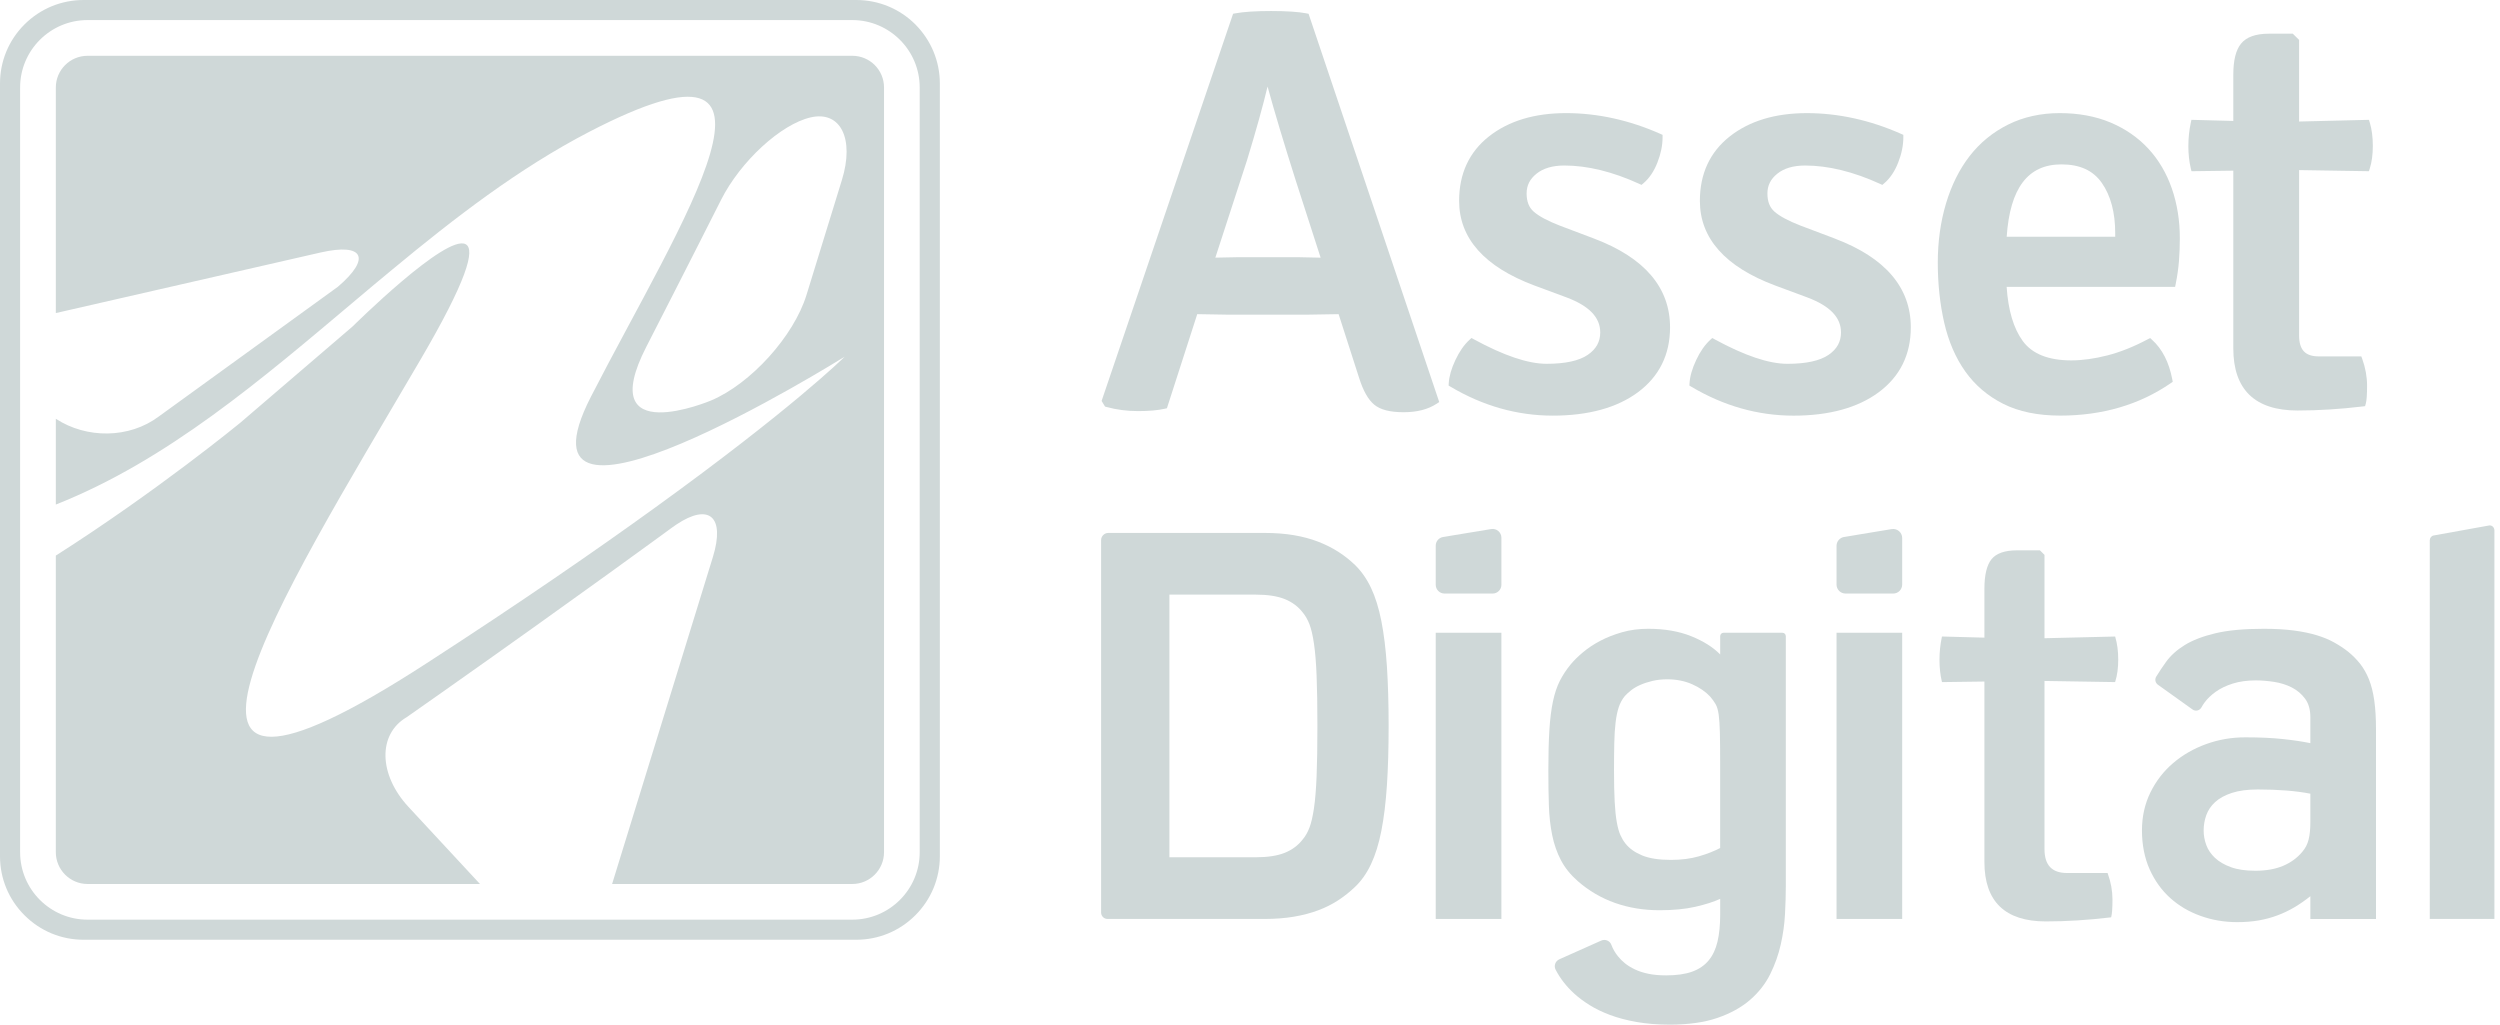 <svg width="244" height="100" viewBox="0 0 244 100" fill="none" xmlns="http://www.w3.org/2000/svg">
<g clip-path="url(#clip0_404_154)">
<path d="M127.505 1.303C126.735 1.153 125.576 1.076 124.059 1.076C122.543 1.076 121.37 1.153 120.562 1.303L120.349 1.343L107.572 38.968L107.517 39.132L107.853 39.682L107.994 39.72C108.963 39.987 109.999 40.123 111.072 40.123C112.145 40.123 113.024 40.044 113.686 39.892L113.891 39.845L116.851 30.661L119.844 30.712H127.553L130.649 30.661L132.646 36.874C133.045 38.135 133.524 38.988 134.108 39.481C134.707 39.987 135.651 40.233 136.99 40.233C138.328 40.233 139.383 39.952 140.23 39.397L140.469 39.24L127.717 1.346L127.505 1.305V1.303ZM128.891 25.149C128.401 25.141 127.636 25.124 126.592 25.1H120.962L118.618 25.146L121.717 15.615C122.589 12.757 123.258 10.352 123.714 8.447C124.381 10.884 125.304 13.96 126.464 17.614L128.893 25.149H128.891Z" fill="#CFD8D8"/>
<path d="M155.618 23.298L152.247 22.025C151.058 21.565 150.196 21.104 149.687 20.653C149.223 20.245 148.998 19.666 148.998 18.883C148.998 18.1 149.311 17.479 149.957 16.958C150.617 16.426 151.532 16.154 152.675 16.154C154.933 16.154 157.397 16.757 159.999 17.947L160.212 18.045L160.392 17.893C160.963 17.411 161.425 16.73 161.764 15.864C162.099 15.012 162.267 14.183 162.267 13.402V13.161L162.046 13.063C159.015 11.72 155.919 11.04 152.844 11.04C149.77 11.04 147.248 11.802 145.334 13.305C143.394 14.829 142.41 16.949 142.41 19.603C142.41 23.262 144.882 26.042 149.762 27.866L152.895 29.028C155.107 29.86 156.183 30.977 156.183 32.445C156.183 33.356 155.787 34.07 154.97 34.63C154.124 35.212 152.772 35.507 150.953 35.507C149.134 35.507 146.764 34.703 143.848 33.115L143.615 32.988L143.42 33.168C142.902 33.642 142.44 34.305 142.047 35.139C141.654 35.972 141.436 36.733 141.397 37.406L141.383 37.631L141.578 37.746C144.727 39.617 148.081 40.566 151.55 40.566C155.019 40.566 157.824 39.797 159.867 38.281C161.944 36.736 162.997 34.606 162.997 31.949C162.997 28.068 160.513 25.158 155.616 23.299L155.618 23.298Z" fill="#CFD8D8"/>
<path d="M179.12 23.298L175.748 22.025C174.556 21.565 173.695 21.103 173.187 20.654C172.725 20.245 172.5 19.666 172.5 18.885C172.5 18.103 172.813 17.48 173.459 16.958C174.117 16.426 175.032 16.155 176.177 16.155C178.435 16.155 180.899 16.759 183.501 17.948L183.714 18.047L183.894 17.895C184.463 17.413 184.925 16.73 185.263 15.865C185.597 15.017 185.766 14.188 185.766 13.403V13.162L185.545 13.064C182.514 11.721 179.418 11.041 176.343 11.041C173.269 11.041 170.748 11.804 168.834 13.307C166.894 14.832 165.908 16.951 165.908 19.605C165.908 23.264 168.383 26.045 173.262 27.867L176.394 29.029C178.606 29.863 179.682 30.98 179.682 32.446C179.682 33.358 179.286 34.072 178.471 34.632C177.623 35.214 176.271 35.508 174.452 35.508C172.633 35.508 170.263 34.704 167.348 33.117L167.116 32.991L166.921 33.169C166.4 33.647 165.936 34.31 165.548 35.14C165.156 35.97 164.937 36.735 164.898 37.407L164.886 37.633L165.08 37.748C168.228 39.619 171.583 40.568 175.049 40.568C178.515 40.568 181.323 39.799 183.367 38.282C185.442 36.739 186.495 34.609 186.495 31.95C186.495 28.07 184.013 25.16 179.117 23.301L179.12 23.298Z" fill="#CFD8D8"/>
<path d="M209.675 14.507C208.669 13.422 207.425 12.562 205.977 11.954C204.53 11.348 202.864 11.04 201.027 11.04C199.19 11.04 197.483 11.415 195.997 12.157C194.511 12.897 193.248 13.928 192.242 15.224C191.243 16.51 190.466 18.068 189.932 19.855C189.398 21.637 189.128 23.582 189.128 25.634C189.128 27.686 189.34 29.694 189.757 31.502C190.179 33.335 190.872 34.934 191.812 36.256C192.758 37.59 194.004 38.654 195.518 39.416C197.024 40.176 198.896 40.563 201.082 40.563C205.19 40.563 208.817 39.498 211.861 37.4L212.059 37.263L212.014 37.026C211.701 35.364 211.038 34.066 210.043 33.166L209.85 32.991L209.62 33.114C208.266 33.835 206.941 34.365 205.684 34.687C204.427 35.01 203.237 35.174 202.15 35.174C199.925 35.174 198.333 34.537 197.418 33.278C196.523 32.05 195.997 30.276 195.849 28.001H212.29L212.35 27.703C212.502 26.956 212.608 26.205 212.668 25.473C212.725 24.736 212.752 23.99 212.752 23.256C212.752 21.525 212.49 19.892 211.973 18.401C211.451 16.9 210.677 15.589 209.675 14.507ZM206.445 22.757V23.106H195.853C196.176 18.354 197.925 16.044 201.194 16.044C202.993 16.044 204.283 16.634 205.136 17.85C206.005 19.092 206.445 20.744 206.445 22.757Z" fill="#CFD8D8"/>
<path d="M231.29 11.968L231.209 11.696L224.391 11.861V3.893L223.777 3.289H221.431C220.159 3.289 219.248 3.615 218.727 4.258C218.217 4.886 217.97 5.887 217.97 7.314V11.804L213.882 11.695L213.818 11.997C213.663 12.725 213.584 13.488 213.584 14.261C213.584 15.035 213.664 15.766 213.819 16.423L213.888 16.711L217.97 16.657V33.995C217.97 38.024 220.08 40.066 224.243 40.066C226.263 40.066 228.398 39.932 230.586 39.671L230.831 39.642L230.899 39.403C230.985 39.099 231.026 38.525 231.026 37.65C231.026 36.775 230.867 35.895 230.554 35.029L230.464 34.785H226.325C224.988 34.785 224.392 34.15 224.392 32.727V16.601L231.206 16.71L231.29 16.447C231.488 15.825 231.588 15.081 231.588 14.231C231.588 13.38 231.488 12.622 231.292 11.965L231.29 11.968Z" fill="#CFD8D8"/>
<path d="M134.819 60.605C134.569 59.339 134.233 58.263 133.812 57.376C133.39 56.488 132.868 55.744 132.248 55.141C131.748 54.659 131.201 54.227 130.607 53.848C130.013 53.469 129.358 53.142 128.644 52.866C127.929 52.591 127.141 52.379 126.28 52.233C125.419 52.088 124.463 52.014 123.411 52.014H108.174C107.784 52.014 107.468 52.33 107.468 52.72V89.065C107.468 89.41 107.747 89.69 108.092 89.69H123.411C124.461 89.69 125.418 89.616 126.28 89.47C127.141 89.324 127.929 89.117 128.644 88.85C129.359 88.583 130.013 88.256 130.607 87.868C131.201 87.479 131.748 87.045 132.248 86.563C132.868 85.978 133.389 85.237 133.812 84.34C134.234 83.445 134.571 82.363 134.819 81.097C135.069 79.831 135.249 78.354 135.363 76.665C135.475 74.977 135.53 73.04 135.53 70.851C135.53 68.662 135.473 66.725 135.363 65.037C135.251 63.348 135.069 61.871 134.819 60.605ZM128.501 75.749C128.449 77.032 128.363 78.079 128.243 78.888C128.122 79.698 127.976 80.326 127.804 80.775C127.632 81.223 127.418 81.602 127.158 81.912C126.71 82.498 126.125 82.937 125.401 83.231C124.678 83.524 123.729 83.669 122.558 83.669H114.134V58.035H122.558C123.729 58.035 124.676 58.181 125.401 58.474C126.124 58.768 126.71 59.207 127.158 59.793C127.416 60.103 127.631 60.482 127.804 60.931C127.976 61.379 128.124 62.007 128.243 62.817C128.363 63.627 128.451 64.673 128.501 65.956C128.553 67.239 128.578 68.872 128.578 70.853C128.578 72.833 128.552 74.466 128.501 75.749Z" fill="#CFD8D8"/>
<path d="M145.539 51.636L140.845 52.411C140.431 52.48 140.127 52.838 140.127 53.257V57.073C140.127 57.547 140.511 57.931 140.985 57.931H145.679C146.153 57.931 146.537 57.547 146.537 57.073V52.482C146.537 51.953 146.063 51.55 145.539 51.636Z" fill="#CFD8D8"/>
<path d="M146.536 61.756H140.127V89.69H146.536V61.756Z" fill="#CFD8D8"/>
<path d="M173.97 61.756H168.22C168.037 61.756 167.89 61.904 167.89 62.086V63.876C167.201 63.17 166.258 62.576 165.061 62.093C163.864 61.611 162.464 61.37 160.861 61.37C159.948 61.37 159.099 61.482 158.316 61.706C157.532 61.93 156.821 62.209 156.184 62.545C155.547 62.881 154.982 63.256 154.491 63.669C154 64.082 153.599 64.479 153.289 64.857C152.877 65.357 152.527 65.887 152.243 66.446C151.959 67.006 151.735 67.674 151.57 68.449C151.406 69.224 151.289 70.15 151.222 71.227C151.153 72.305 151.119 73.626 151.119 75.193C151.119 76.434 151.136 77.576 151.171 78.618C151.205 79.66 151.314 80.626 151.494 81.513C151.675 82.4 151.959 83.214 152.347 83.955C152.734 84.696 153.282 85.376 153.988 85.996C155.073 86.944 156.287 87.654 157.632 88.129C158.975 88.603 160.422 88.839 161.973 88.839C163.316 88.839 164.479 88.727 165.462 88.503C166.444 88.279 167.253 88.021 167.89 87.728V89.278C167.89 90.278 167.804 91.148 167.632 91.888C167.46 92.628 167.172 93.245 166.766 93.736C166.361 94.227 165.824 94.592 165.152 94.835C164.479 95.076 163.635 95.197 162.619 95.197C161.964 95.197 161.386 95.145 160.888 95.042C160.387 94.939 159.948 94.796 159.569 94.615C159.19 94.434 158.866 94.236 158.6 94.021C158.333 93.805 158.105 93.578 157.916 93.337C157.633 92.99 157.417 92.612 157.265 92.205C157.118 91.811 156.66 91.631 156.275 91.803L152.19 93.627C151.804 93.799 151.633 94.262 151.827 94.638C152.269 95.495 152.877 96.275 153.65 96.981C154.063 97.36 154.559 97.73 155.136 98.092C155.713 98.454 156.381 98.777 157.139 99.061C157.897 99.345 158.759 99.573 159.722 99.745C160.686 99.917 161.772 100.003 162.978 100.003C164.803 100.003 166.355 99.784 167.629 99.345C168.903 98.906 169.964 98.319 170.808 97.587C171.652 96.855 172.306 96.02 172.771 95.08C173.236 94.141 173.58 93.172 173.804 92.173C174.028 91.174 174.167 90.184 174.217 89.201C174.269 88.219 174.295 87.324 174.295 86.514V62.088C174.295 61.905 174.148 61.758 173.965 61.758L173.97 61.756ZM167.89 82.764C167.304 83.074 166.611 83.346 165.81 83.577C165.009 83.809 164.1 83.926 163.084 83.926C161.913 83.926 160.973 83.78 160.267 83.487C159.561 83.194 159.018 82.807 158.639 82.323C158.448 82.082 158.286 81.806 158.148 81.496C158.009 81.186 157.893 80.768 157.799 80.243C157.704 79.719 157.635 79.051 157.592 78.24C157.549 77.431 157.527 76.415 157.527 75.192C157.527 74.193 157.537 73.305 157.554 72.53C157.57 71.755 157.613 71.08 157.683 70.501C157.752 69.924 157.854 69.428 157.993 69.015C158.131 68.602 158.329 68.24 158.587 67.93C158.742 67.758 158.944 67.572 159.193 67.374C159.443 67.176 159.744 67 160.097 66.845C160.45 66.69 160.846 66.561 161.285 66.456C161.724 66.353 162.203 66.301 162.719 66.301C163.614 66.301 164.424 66.461 165.147 66.779C165.87 67.098 166.456 67.499 166.905 67.981C167.129 68.239 167.308 68.489 167.446 68.73C167.585 68.971 167.683 69.311 167.744 69.75C167.804 70.189 167.842 70.776 167.861 71.508C167.878 72.24 167.887 73.235 167.887 74.492V82.761L167.89 82.764Z" fill="#CFD8D8"/>
<path d="M185.654 61.756H179.246V89.69H185.654V61.756Z" fill="#CFD8D8"/>
<path d="M184.632 51.639L179.981 52.408C179.557 52.479 179.246 52.846 179.246 53.276V57.053C179.246 57.538 179.639 57.931 180.124 57.931H184.775C185.26 57.931 185.653 57.538 185.653 57.053V52.508C185.653 51.966 185.166 51.553 184.63 51.641L184.632 51.639Z" fill="#CFD8D8"/>
<path d="M231.215 66.317C230.983 65.74 230.698 65.236 230.363 64.805C230.027 64.375 229.626 63.97 229.161 63.591C228.765 63.281 228.322 62.987 227.83 62.713C227.339 62.436 226.771 62.2 226.125 62.002C225.479 61.804 224.73 61.649 223.876 61.537C223.024 61.425 222.045 61.37 220.943 61.37C219.014 61.37 217.437 61.515 216.214 61.809C214.99 62.102 213.996 62.485 213.23 62.958C212.462 63.432 211.856 63.979 211.408 64.599C211.067 65.07 210.746 65.552 210.445 66.043C210.286 66.306 210.359 66.648 210.61 66.828L213.997 69.25C214.294 69.462 214.697 69.35 214.869 69.029C214.949 68.88 215.044 68.73 215.155 68.578C215.429 68.199 215.796 67.846 216.252 67.519C216.708 67.192 217.264 66.924 217.919 66.717C218.573 66.51 219.324 66.407 220.168 66.407C220.719 66.407 221.31 66.455 221.938 66.55C222.567 66.645 223.143 66.826 223.669 67.092C224.196 67.359 224.63 67.726 224.975 68.191C225.319 68.656 225.491 69.259 225.491 69.999V72.532C224.75 72.377 223.855 72.243 222.803 72.131C221.752 72.019 220.538 71.964 219.159 71.964C217.781 71.964 216.538 72.183 215.322 72.622C214.108 73.061 213.035 73.678 212.105 74.47C211.175 75.263 210.433 76.219 209.882 77.339C209.331 78.46 209.055 79.7 209.055 81.06C209.055 82.42 209.305 83.734 209.804 84.845C210.303 85.957 210.975 86.891 211.819 87.65C212.663 88.408 213.649 88.99 214.779 89.393C215.907 89.799 217.1 90.001 218.358 90.001C219.115 90.001 219.813 89.944 220.452 89.834C221.089 89.722 221.695 89.559 222.272 89.343C222.85 89.128 223.401 88.865 223.927 88.555C224.452 88.245 224.974 87.883 225.49 87.47V89.693H231.898V71.216C231.898 70.114 231.843 69.167 231.729 68.374C231.617 67.582 231.445 66.897 231.214 66.32L231.215 66.317ZM225.491 80.205C225.491 80.911 225.436 81.488 225.322 81.936C225.21 82.385 225.008 82.781 224.714 83.125C224.216 83.728 223.586 84.188 222.828 84.508C222.07 84.827 221.166 84.985 220.114 84.985C219.167 84.985 218.374 84.868 217.737 84.636C217.098 84.405 216.582 84.102 216.186 83.732C215.79 83.362 215.505 82.944 215.334 82.478C215.162 82.013 215.076 81.54 215.076 81.057C215.076 80.54 215.162 80.041 215.334 79.559C215.506 79.077 215.795 78.65 216.2 78.28C216.605 77.91 217.147 77.612 217.829 77.388C218.509 77.164 219.357 77.052 220.374 77.052C221.39 77.052 222.26 77.088 223.14 77.155C224.018 77.224 224.802 77.327 225.491 77.465V80.204V80.205Z" fill="#CFD8D8"/>
<path d="M242.931 51.288L237.521 52.263C237.303 52.302 237.145 52.507 237.145 52.748V89.69H243.455V51.771C243.455 51.469 243.205 51.237 242.931 51.286V51.288Z" fill="#CFD8D8"/>
<path d="M206.433 62.125L199.543 62.291V54.154L199.094 53.712H196.863C195.678 53.712 194.841 54.003 194.374 54.577C193.914 55.145 193.679 56.115 193.679 57.458V62.234L189.536 62.123L189.521 62.198C189.37 62.907 189.294 63.649 189.294 64.404C189.294 65.159 189.37 65.865 189.521 66.501L189.538 66.573L193.679 66.518V84.138C193.679 87.981 195.696 89.931 199.673 89.931C201.682 89.931 203.805 89.799 205.982 89.538L206.043 89.53L206.06 89.47C206.137 89.194 206.177 88.629 206.177 87.792C206.177 86.956 206.023 86.101 205.721 85.267L205.698 85.206H201.753C200.266 85.206 199.543 84.442 199.543 82.87V66.461L206.432 66.572L206.453 66.505C206.642 65.912 206.739 65.195 206.739 64.373C206.739 63.552 206.643 62.819 206.455 62.188L206.435 62.12L206.433 62.125Z" fill="#CFD8D8"/>
<path d="M89.34 2.382C87.794 0.846 85.742 0 83.564 0H8.169C5.982 0 3.939 0.846 2.393 2.382C0.846 3.928 0 5.98 0 8.158V83.562C0 85.74 0.846 87.792 2.391 89.329C3.937 90.875 5.98 91.72 8.168 91.72H83.562C85.74 91.72 87.792 90.875 89.338 89.329C90.875 87.792 91.73 85.74 91.73 83.562V8.158C91.73 5.98 90.873 3.928 89.338 2.382H89.34ZM89.763 83.178C89.763 86.807 86.812 89.759 83.183 89.759H8.544C4.915 89.759 1.963 86.807 1.963 83.178V8.539C1.963 4.91 4.915 1.959 8.544 1.959H83.183C86.812 1.959 89.763 4.91 89.763 8.539V83.178Z" fill="#CFD8D8"/>
<path d="M83.188 5.446H8.542C6.84 5.446 5.449 6.828 5.449 8.539V30.555L31.296 24.642C35.498 23.689 36.247 25.187 32.979 27.987L15.514 40.638C12.607 42.826 8.435 42.826 5.449 40.872V49.245C16.331 44.936 25.5 37.051 34.778 29.241C35.955 28.25 37.131 27.258 38.317 26.285C44.396 21.247 50.619 16.444 57.494 12.875C79.976 1.216 66.441 21.628 57.678 38.713C49.013 55.615 81.708 35.261 82.437 34.815C82.224 35.028 77.282 39.9 63.931 49.547C58.175 53.71 50.852 58.766 41.662 64.717C10.622 84.838 27.154 58.775 40.991 35.184C50.181 19.508 44.268 23.184 39.26 27.424C36.732 29.564 34.428 31.849 34.428 31.849L23.448 41.263C23.448 41.263 15.386 47.896 5.448 54.226V83.175C5.448 84.887 6.838 86.277 8.541 86.277H46.846L39.874 78.761C36.947 75.609 36.859 71.661 39.69 69.999L43.122 67.588C56.094 58.456 65.575 51.503 65.575 51.503C65.73 51.395 65.876 51.289 66.022 51.191C69.202 49.071 70.787 50.413 69.582 54.352L59.741 86.277H83.188C84.89 86.277 86.281 84.887 86.281 83.175V8.537C86.281 6.826 84.89 5.445 83.188 5.445V5.446ZM82.17 17.566L78.713 28.79C77.471 32.818 73.278 37.453 69.394 39.09C69.394 39.09 57.91 43.928 63.084 33.841C67.026 26.153 70.374 19.511 70.374 19.511C72.271 15.747 76.21 12.122 79.126 11.456C82.042 10.789 83.412 13.54 82.17 17.568V17.566Z" fill="#CFD8D8"/>
</g>
<defs>
<clipPath id="clip0_404_154">
<rect width="243.455" height="100" fill="white"/>
</clipPath>
</defs>
</svg>
